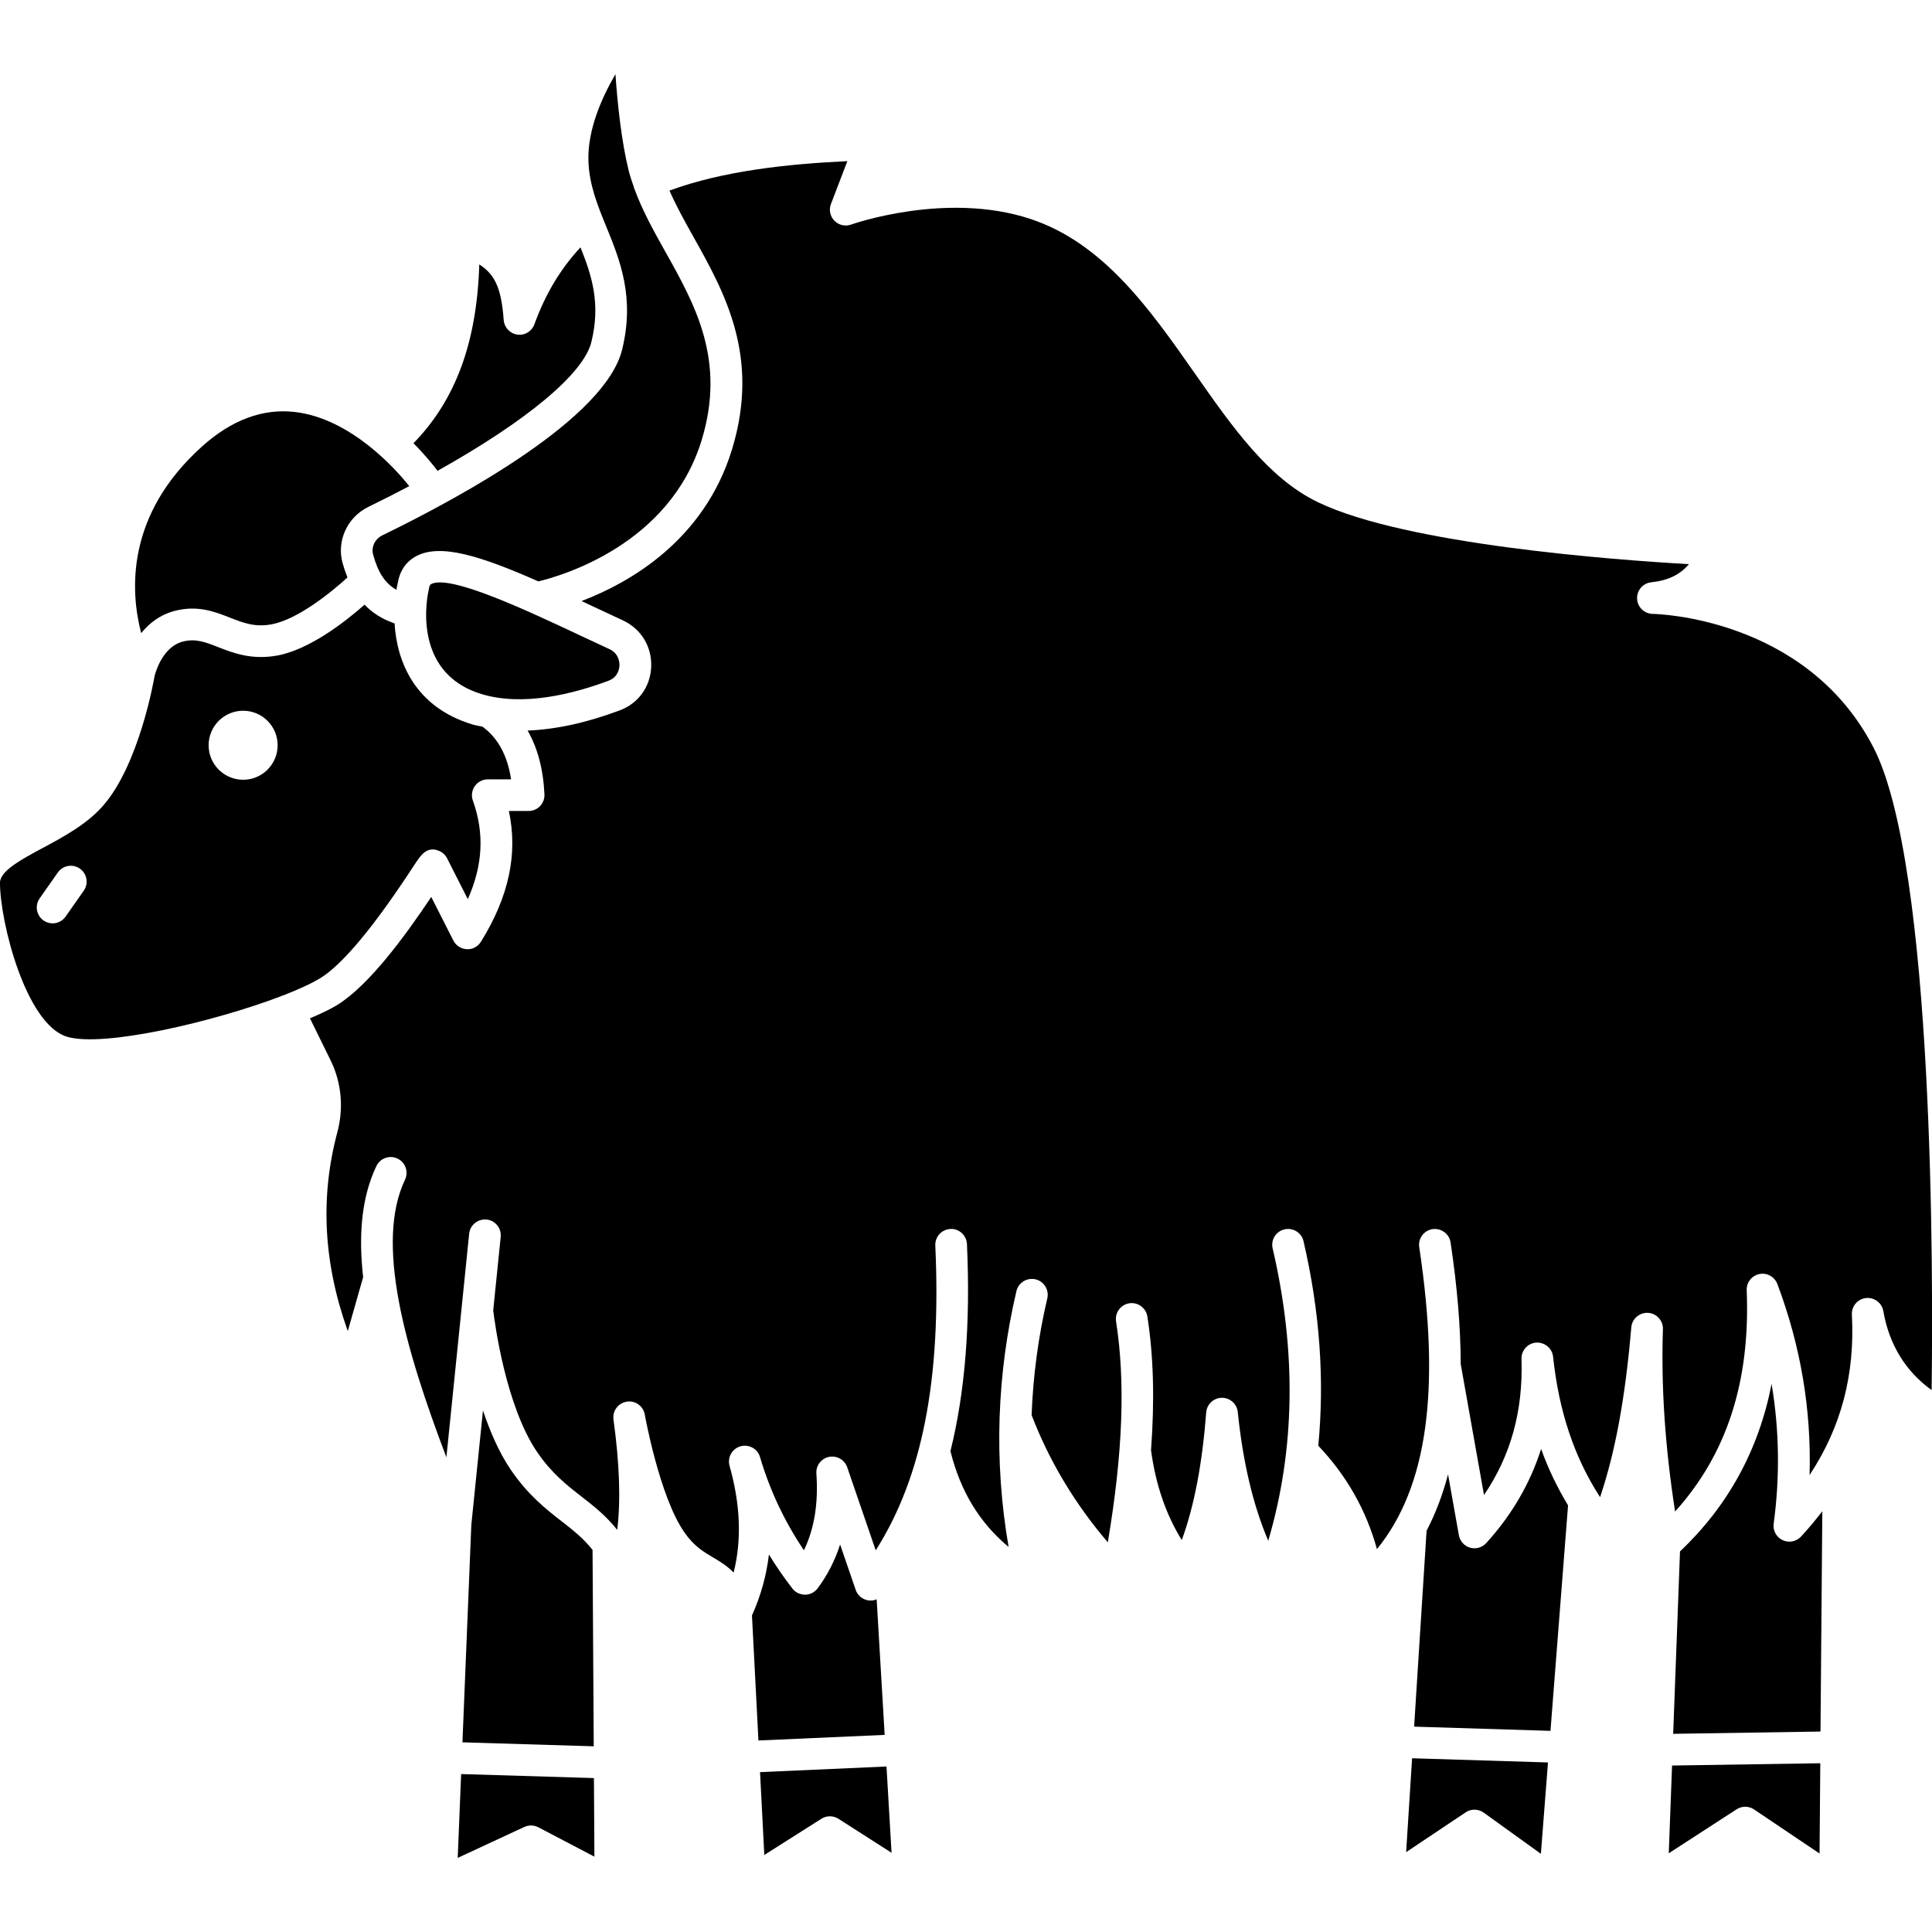 <?xml version="1.0" encoding="UTF-8"?>
<svg width="1200pt" height="1200pt" version="1.1" viewBox="0 0 1200 1200" xmlns="http://www.w3.org/2000/svg">
 <path d="m109.38 379.22c13.758-3.305 24.168 0.777 33.352 4.371 8.375 3.277 15.59 6.133 25.961 4.184 15.836-2.934 36.285-19.211 47.121-29.102-1.219-3.082-2.254-6.113-3.031-8.938-3.809-13.855 2.953-28.551 16.082-34.938 8.797-4.281 17.211-8.57 25.34-12.852-7.598-9.547-35.961-42.199-71.484-46.105-19.633-2.137-38.785 4.981-56.961 21.219-47.711 42.672-44.887 90.035-38.074 116.2 4.945-6.141 11.945-11.711 21.695-14.043z"/>
 <path d="m348.97 945.01c-9.859-7.676-21.039-16.387-31.785-32.23-7.234-10.668-12.852-23.699-17.203-36.727l-7.234 71.102-5.519 135.04 81.555 2.469-0.738-121.98c-5.535-7.062-11.844-12.043-19.074-17.672z"/>
 <path d="m286.42 1101.9-2.125 52.07 41.363-19.219c2.785-1.27 6.004-1.199 8.711 0.207l34.828 18.246-0.297-48.812z"/>
 <path d="m367.3 212.48c5.914-23.992 0.266-41.324-6.75-58.832-12.184 13.039-21.691 28.715-28.629 47.777-1.586 4.359-5.973 7.086-10.598 6.379-4.598-0.629-8.117-4.398-8.465-9.023-1.465-20.027-5.559-28.363-15.164-34.543-1.496 48.574-14.793 84.32-40.879 111.06 8.137 8.199 13.324 14.957 14.938 17.145 55.18-30.875 90.676-60.211 95.547-79.961z"/>
 <path d="m267.76 362.8c-0.383 0.207-0.953 0.512-1.258 2.5-0.039 0.277-0.098 0.562-0.168 0.828-0.5 2.106-11.898 51.578 32.969 65.031 25.902 7.785 57.109-0.258 78.73-8.375 6.004-2.254 6.664-7.766 6.723-9.398 0.059-1.691-0.207-7.41-6.231-10.207-6.062-2.793-12.184-5.668-18.285-8.531-34.133-16.039-80.918-37.977-92.48-31.848z"/>
 <path d="m386.4 217.19c-10.441 42.328-97.781 90.422-148.92 115.32-4.617 2.242-7.016 7.293-5.719 12.016 3.051 11.082 7.449 17.844 14.438 21.789 0.277-1.566 0.582-3.082 0.926-4.488 1.605-9.379 7.055-14.094 11.387-16.395 14.988-7.953 39.57-0.355 75.867 15.676 14.043-3.348 81.602-22.633 101.45-87.793 15.145-49.738-4.086-84.004-22.676-117.15-7.43-13.258-14.445-25.949-19.219-39.219-0.039-0.09-0.129-0.148-0.168-0.234-0.117-0.277-0.09-0.57-0.176-0.848-1.113-3.199-2.234-6.387-3.051-9.676-4.598-18.578-7.008-41.918-8.277-60.125-8.582 14.742-17.32 34.57-16.789 53.594 0.414 14.969 5.629 27.723 11.141 41.223 8.363 20.48 17.832 43.668 9.781 76.309z"/>
 <path d="m257.47 537.07c3.84-5.887 7.812-11.957 15.598-8.414 2.273 1.035 3.984 2.875 4.93 5.039l12.559 24.781c9.43-21.199 10.383-41 3.148-61.25-1.082-3.019-0.621-6.356 1.219-8.984 1.84-2.617 4.844-4.172 8.039-4.172h14.484c-2.293-15.008-8.207-25.727-17.793-32.742-1.996-0.453-4.106-0.727-6.031-1.301-35.801-10.746-47.121-38.852-48.547-62.844-8.051-2.688-14.055-6.801-18.648-11.602-11.699 10.332-33.934 27.812-54.145 31.57-15.883 2.922-27.445-1.566-36.727-5.195-8.051-3.148-13.848-5.414-21.59-3.562-13.824 3.281-17.93 21.449-17.977 21.633-0.305 1.852-9.547 55.355-32.379 80.895-10.125 11.316-24.484 19.023-37.141 25.812-13.012 6.988-26.473 14.203-26.473 21.535 0 24.535 16.082 87.676 41.43 95.605 22.328 6.977 91.551-9.223 133.03-25.066 0.09-0.051 0.137-0.129 0.227-0.176 0.277-0.137 0.57-0.117 0.855-0.227 9.695-3.738 17.824-7.461 23.352-10.824 13.891-8.473 33.602-32.191 58.578-70.512zm-205.45 16.168-11.285 16.082c-1.91 2.727-4.961 4.191-8.059 4.191-1.949 0-3.918-0.582-5.641-1.793-4.449-3.121-5.531-9.25-2.402-13.707l11.277-16.082c3.121-4.449 9.25-5.539 13.707-2.402 4.449 3.133 5.523 9.262 2.402 13.711zm98.992-68.918c-11.84 0-21.434-9.594-21.434-21.434 0-11.84 9.594-21.434 21.434-21.434 11.84 0 21.434 9.594 21.434 21.434 0 11.84-9.594 21.434-21.434 21.434z"/>
 <path d="m544.51 993.38c-1.672 0.68-3.512 0.926-5.344 0.629-3.562-0.609-6.504-3.09-7.676-6.504l-9.684-28.184c-3.188 9.93-7.844 19.023-13.945 27.219-1.84 2.469-4.723 3.938-7.793 3.965-3.328-0.137-5.992-1.379-7.871-3.82-5.285-6.82-10.156-13.875-14.605-21.141-1.547 13.168-5.109 25.785-10.531 37.84l4.016 77.668 78.406-3.484z"/>
 <path d="m1036.5 1151.1 42.141-27.309c3.305-2.144 7.578-2.117 10.855 0.098l40.664 27.379 0.461-56.086-92.074 1.426z"/>
 <path d="m923.11 958.45c-2.519 2.766-6.398 3.867-10.02 2.836-3.602-1.035-6.309-4.035-6.957-7.734l-6.723-37.789c-3.356 12.746-7.793 24.387-13.336 35.004l-7.734 121.68 84.691 2.617 10.914-140.05c-6.633-11.012-12.281-22.605-16.73-35.043-6.797 21.402-18.191 40.965-34.105 58.484z"/>
 <path d="m1163.6 464.21c-41.992-81.25-136.06-82.902-137.01-82.91-5.227-0.039-9.508-4.152-9.762-9.359-0.258-5.215 3.602-9.723 8.797-10.266 10.293-1.082 17.949-4.723 23.391-11.27-45.25-2.57-175.7-12.086-230.46-38.488-30.805-14.852-52.914-46.422-76.316-79.832-27.949-39.914-56.852-81.168-102.37-96.148-52.402-17.25-110.65 3.356-111.23 3.551-3.633 1.301-7.668 0.375-10.363-2.363-2.695-2.746-3.543-6.809-2.164-10.41l10.195-26.629c-37.043 1.762-76.938 5.965-110.5 18.285 4.062 9.191 9.141 18.492 14.555 28.137 19.652 35.035 41.934 74.742 24.336 132.51-17.281 56.734-63.809 82.98-93.492 94.309 2.449 1.152 4.902 2.293 7.441 3.484 6.062 2.844 12.145 5.707 18.176 8.484 11.348 5.246 18.109 16.277 17.645 28.805-0.461 12.379-7.922 22.762-19.484 27.102-20.852 7.812-39.945 11.887-57.285 12.559 6.172 10.727 9.734 23.934 10.461 39.668 0.117 2.676-0.855 5.305-2.715 7.242-1.852 1.949-4.43 3.051-7.113 3.051h-12.273c5.727 26.582 0 53.27-17.332 81.191-1.871 3.019-5.266 4.922-8.789 4.644-3.551-0.156-6.75-2.215-8.355-5.383l-13.727-27.062c-16.789 25.094-39.02 55.277-58.684 67.266-3.965 2.422-9.742 5.195-16.66 8.129l12.812 26.051c6.742 13.699 8.238 29.562 4.211 44.66-10.785 40.398-8.691 81.043 6.477 123.55l9.535-33.5c-2.941-26.137-1.035-49.57 8.238-69.008 2.332-4.902 8.227-6.988 13.117-4.644 4.91 2.332 6.988 8.207 4.656 13.117-18.688 39.188-0.168 104.38 25.703 172.42l14.141-138.89c0.551-5.402 5.394-9.23 10.785-8.797 5.414 0.562 9.348 5.383 8.797 10.797l-4.644 45.625c0.895 7.488 7.715 59.145 27.16 87.832 9.004 13.285 18.453 20.648 27.594 27.762 7.547 5.887 15.254 11.879 22.27 20.746 2.234-18.375 1.445-41.059-2.324-68.562-0.727-5.312 2.922-10.227 8.219-11.051 5.332-0.895 10.285 2.715 11.219 8 0.09 0.5 9.172 51.055 24.594 73.148 6.012 8.609 11.742 12.008 17.824 15.598 4.231 2.508 8.719 5.168 12.773 9.406 5.086-20.352 4.231-42.238-2.527-66.32-1.457-5.207 1.555-10.617 6.762-12.113 5.215-1.465 10.637 1.484 12.152 6.672 6.07 20.586 15.215 40.004 27.27 57.906 6.496-13.422 9.023-29.16 7.746-47.691-0.344-4.93 3.019-9.34 7.863-10.332 4.863-0.926 9.652 1.781 11.27 6.445l17.723 51.605c28.992-45.574 40.793-106.39 37.004-189.31-0.246-5.434 3.957-10.039 9.387-10.285 5.227-0.414 10.039 3.945 10.273 9.379 2.254 49.266-1.152 91.926-10.254 128.61 6.152 24.789 18.02 44.453 36.125 59.5-4.637-26.789-6.477-53.684-5.59-80.57 0-0.258 0.02-0.5 0.039-0.758 0.914-25.922 4.359-51.832 10.41-77.578 1.238-5.285 6.555-8.523 11.84-7.32 5.293 1.25 8.57 6.543 7.332 11.84-5.66 24.062-8.816 48.262-9.754 72.48 10.922 28.441 26.75 54.961 47.348 79.035 9.359-55.719 10.965-99.691 5.117-137.21-0.836-5.375 2.844-10.41 8.207-11.25 5.324-0.836 10.402 2.844 11.238 8.207 3.859 24.73 4.555 52.059 2.273 83.07 2.894 21.305 9.16 39.719 19.094 55.801 7.734-21.168 12.723-47.305 15.176-79.281 0.395-5.086 4.586-9.023 9.684-9.094h0.129c5.039 0 9.27 3.809 9.793 8.828 3.238 31.355 9.469 57.738 18.926 79.949 16.719-56.637 17.645-117.6 2.734-181.59-1.23-5.285 2.059-10.578 7.352-11.809 5.312-1.23 10.59 2.047 11.82 7.352 10.195 43.773 13.09 86.207 9.184 127.04 17.469 18.363 29.719 39.867 36.434 64.215 31.293-38.461 39.621-98.766 26.266-187.56-0.809-5.375 2.894-10.383 8.266-11.199 5.356-0.727 10.383 2.894 11.199 8.277 4.152 27.633 6.231 52.711 6.289 75.5l14.465 81.367c16.711-24.535 24.348-52.363 23.293-84.516-0.176-5.293 3.879-9.773 9.152-10.145 5.246-0.285 9.91 3.504 10.473 8.789 3.582 33.824 13.168 62.52 29.188 87.203 9.477-28.039 15.707-62.117 19.379-105.47 0.453-5.312 5.168-9.32 10.383-8.996 5.332 0.305 9.43 4.812 9.262 10.145-1.172 35.637 1.301 72.844 7.559 113.26 32.199-35.676 46.785-80.844 44.48-137.46-0.195-4.832 3.141-9.082 7.871-10.047 4.734-0.965 9.457 1.652 11.168 6.172 14.516 38.508 21.207 78.297 20.008 118.68 19.645-29.66 28.273-62.52 26.285-99.641-0.277-5.207 3.543-9.723 8.73-10.312 5.227-0.512 9.91 2.981 10.797 8.109 3.574 20.734 13.848 37.465 30.004 49.066 0.906-68.168 1.824-325.72-36.164-399.21z"/>
 <path d="m1107.2 956.61c-3.879-1.84-6.121-5.965-5.539-10.215 3.945-29.266 3.504-58.309-1.289-86.828-8 41.059-27.102 75.855-56.891 104.04l-4.242 113.3 91.504-1.418 1.133-136.83c-4.125 5.332-8.453 10.609-13.246 15.754-2.938 3.144-7.562 4.031-11.43 2.199z"/>
 <path d="m472.07 1100.7 2.656 51.449 35.469-22.488c3.227-2.047 7.352-2.039 10.578 0.02l32.988 21.117-3.148-53.586z"/>
 <path d="m873.38 1150.4 36.973-24.723c3.414-2.293 7.883-2.203 11.219 0.195l35.496 25.566 4.418-56.742-84.406-2.609z"/>
</svg>
